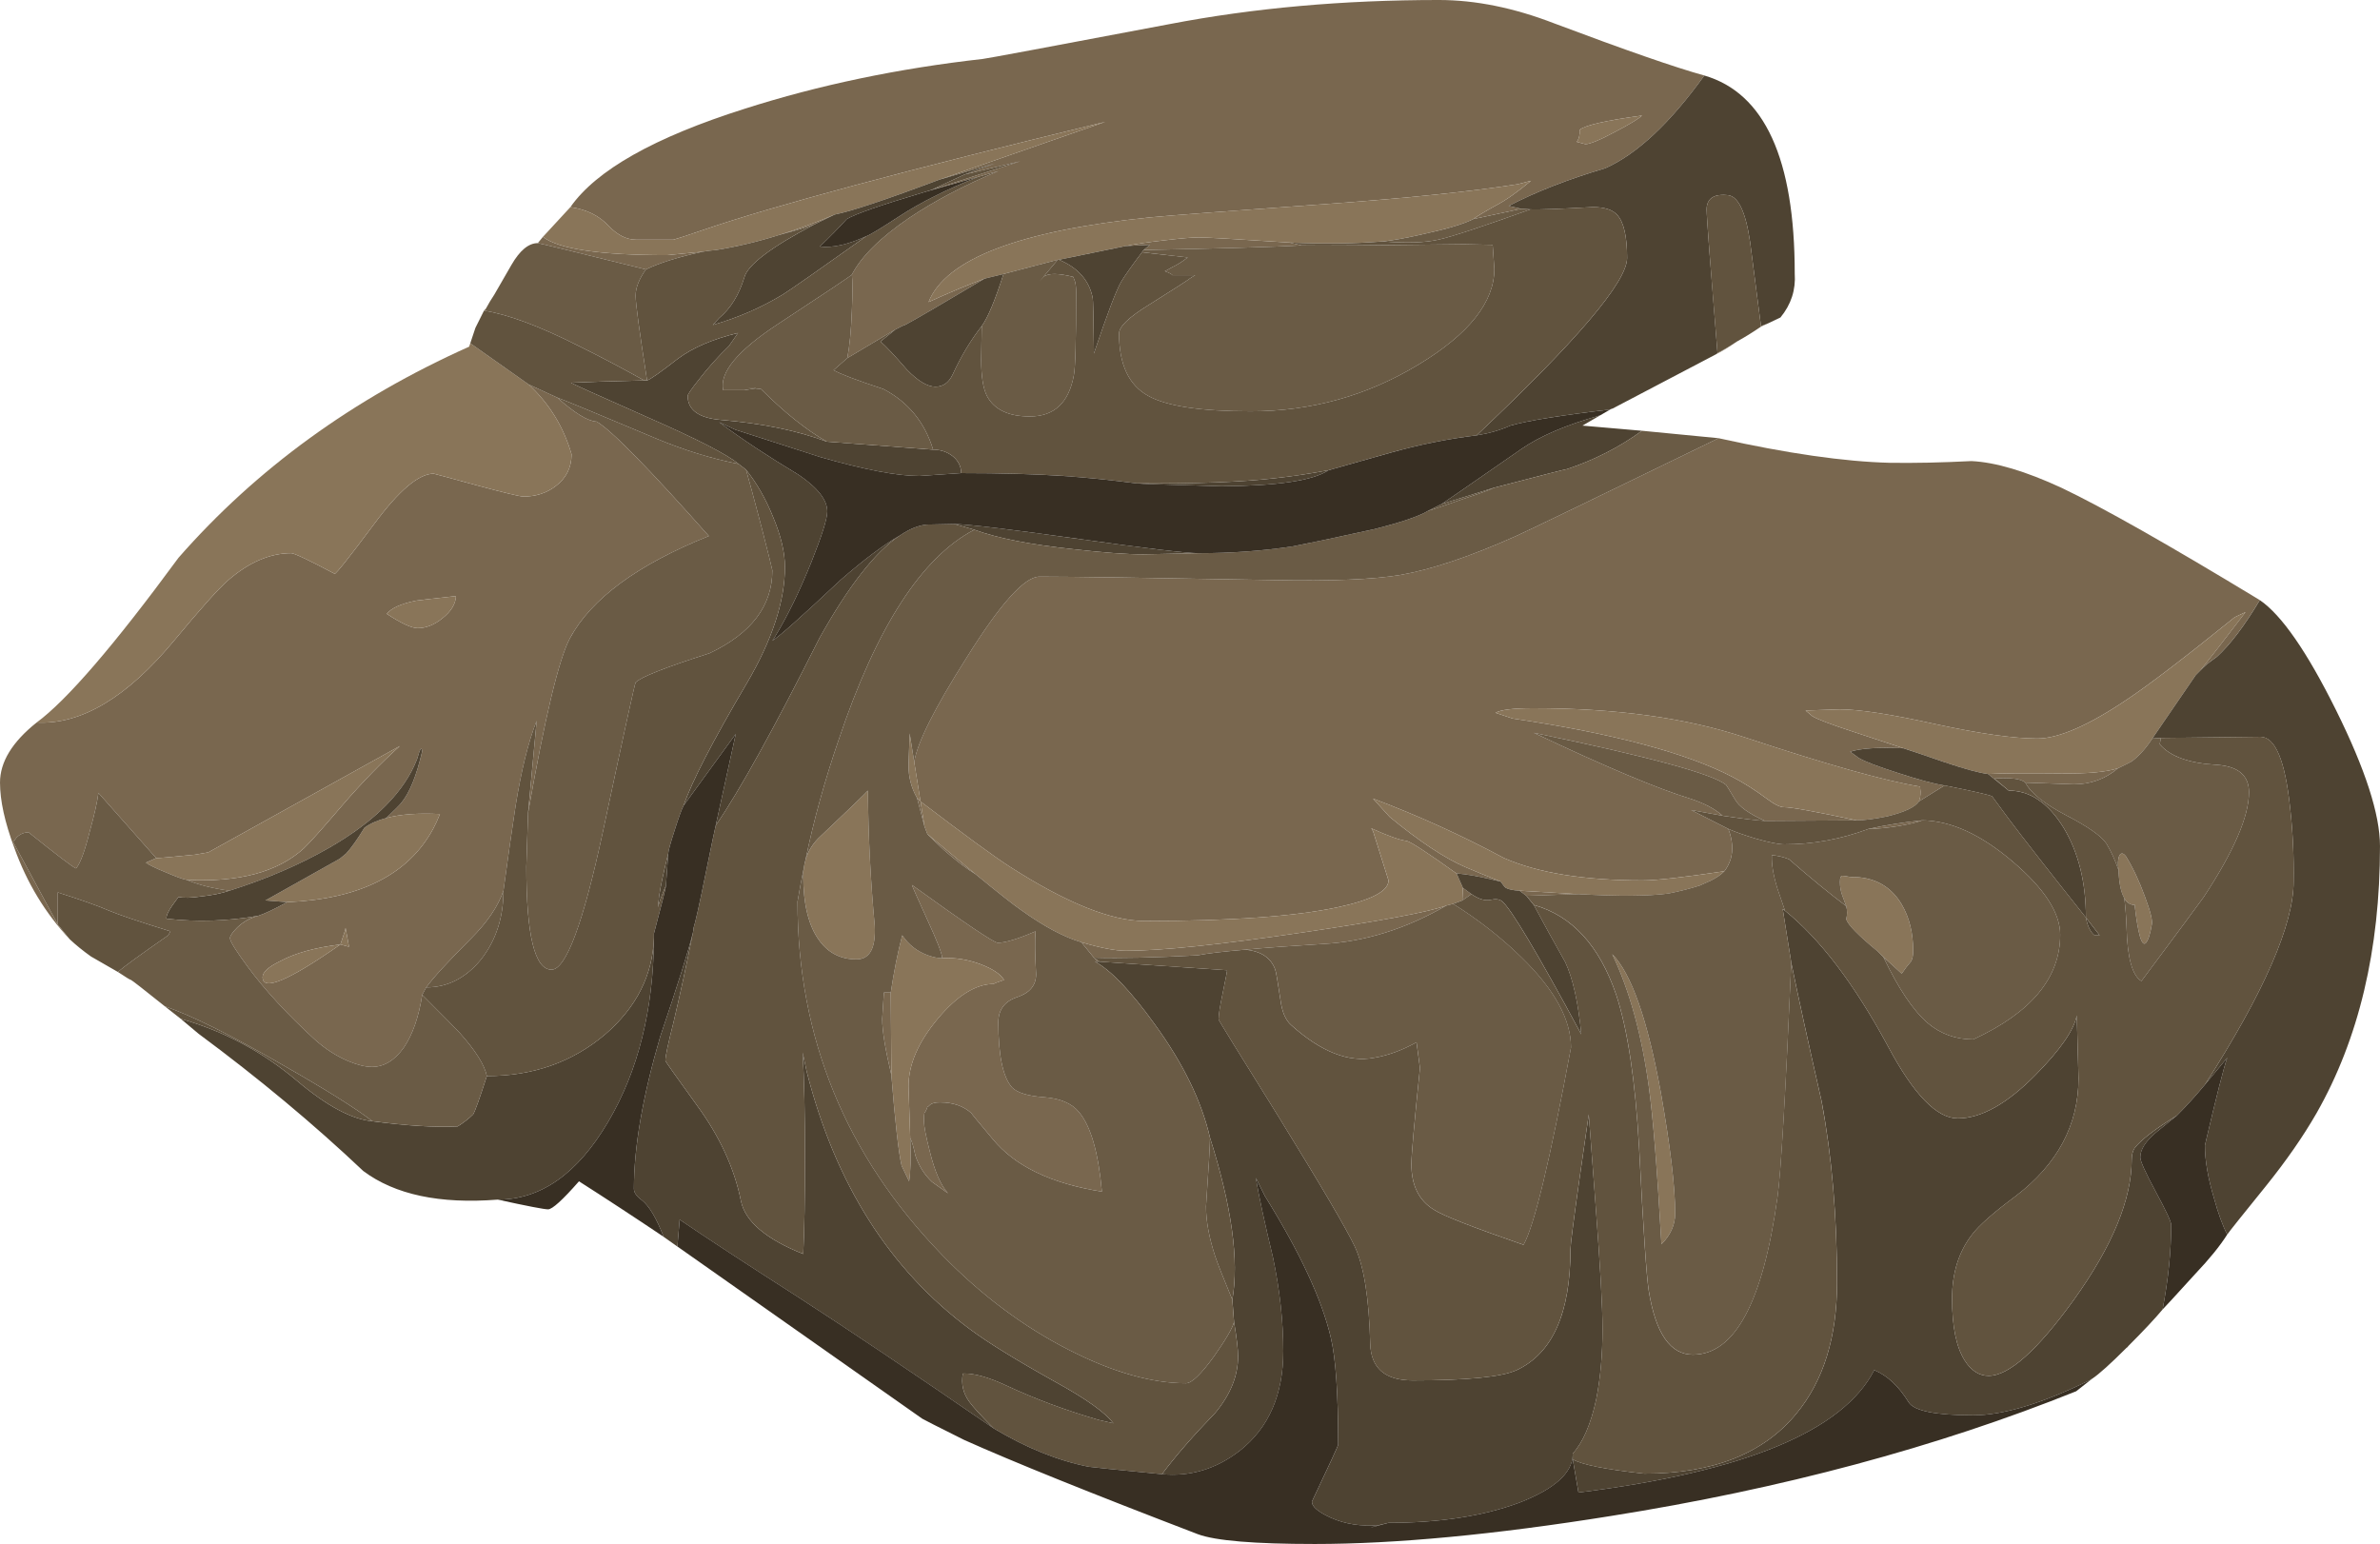<?xml version="1.0" encoding="UTF-8" standalone="no"?>
<!DOCTYPE svg  PUBLIC '-//W3C//DTD SVG 1.1//EN'  'http://www.w3.org/Graphics/SVG/1.1/DTD/svg11.dtd'>
<svg id="FlashAICB" style="enable-background:new 0 0 208 134.95" xmlns="http://www.w3.org/2000/svg" xml:space="preserve" height="134.95px" viewBox="0 0 208 134.95" width="208px" version="1.1" y="0px" x="0px" xmlns:xlink="http://www.w3.org/1999/xlink">
<g clip-rule="evenodd" fill-rule="evenodd">
	<path d="m154.25 71.75c-1.4-0.634-2.267-1.25-2.6-1.85-0.5-0.834-0.767-1.267-0.801-1.301-1.199-0.966-6.8-2.483-16.8-4.55 6.267 2.967 10.816 4.884 13.65 5.75 1.233 0.4 2.184 0.9 2.85 1.5l-2.75-0.5 3.25 1.65c0.367 0.967 0.434 1.85 0.2 2.649-0.134 0.4-0.316 0.75-0.55 1.051-3.566 0.533-5.95 0.8-7.15 0.8-5.1 0-9.133-0.65-12.1-1.95-3.733-2-7.55-3.733-11.45-5.2l1.45 1.601c2.633 2.166 4.85 3.633 6.649 4.399 0.934 0.4 1.95 0.816 3.051 1.25-1.767-0.434-3.051-0.666-3.851-0.7-2.467-1.767-3.916-2.716-4.35-2.85-0.601-0.066-1.634-0.434-3.101-1.1l0.15 0.25 1.35 4.3c0 0.934-1.483 1.717-4.449 2.35-3.733 0.8-9.351 1.2-16.851 1.2-2.933 0-6.867-1.583-11.8-4.75-1.3-0.833-3.9-2.733-7.8-5.7l-0.55-3.449c0.267-1.7 1.8-4.75 4.6-9.15 2.933-4.7 5.05-7.05 6.35-7.05 2.733 0 9.583 0.1 20.55 0.3 4.966 0.1 8.633-0.05 11-0.45 2.699-0.467 6.066-1.6 10.1-3.4 0.9-0.4 6.8-3.25 17.7-8.55 6 1.333 10.983 2.05 14.95 2.15 2.133 0.033 4.517-0.017 7.149-0.15 2.101 0.1 4.733 0.883 7.9 2.35 3.566 1.7 9.333 4.967 17.3 9.8-1.333 2.233-2.583 3.883-3.75 4.95-0.667 0.467-1.15 0.867-1.45 1.2 0.7-0.867 2.017-2.567 3.95-5.1l-0.95 0.45c-4.333 3.5-7.45 5.883-9.35 7.15-3.4 2.3-6.033 3.45-7.9 3.45-2.033 0-4.983-0.417-8.85-1.25-3.9-0.867-6.7-1.3-8.4-1.3l-3 0.1 0.601 0.5c0.433 0.267 1.616 0.717 3.55 1.35 1.033 0.333 2.5 0.816 4.399 1.45-2.166-0.1-3.716 0-4.649 0.3l0.75 0.55c0.5 0.3 1.633 0.733 3.399 1.3 1.834 0.601 3.2 0.967 4.101 1.101l-2.25 1.399c0.1-0.233 0.149-0.517 0.149-0.85-0.033-0.267-0.05-0.417-0.05-0.45-3.066-0.5-8.166-1.933-15.3-4.3-5.1-1.7-11.267-2.55-18.5-2.55-1.733 0-2.833 0.133-3.3 0.4l1.5 0.5c8.767 1.3 15.166 3 19.2 5.1 0.966 0.5 1.966 1.133 3 1.9 0.666 0.5 1.166 0.75 1.5 0.75 0.666 0 2.783 0.384 6.35 1.15l-8 0.05zm-110.25 6.1c-0.467 1.367-1.417 2.767-2.85 4.2-2 2-3.3 3.417-3.9 4.25l-0.35 0.65c-0.3 1.934-0.833 3.467-1.6 4.6-0.8 1.134-1.733 1.7-2.8 1.7-0.567 0-1.25-0.167-2.05-0.5-1.034-0.434-2.017-1.066-2.95-1.9-2.4-2.199-4.35-4.316-5.85-6.35-1.033-1.4-1.55-2.233-1.55-2.5 0-0.2 0.217-0.517 0.65-0.95 0.533-0.5 1.133-0.833 1.8-1 0.534-0.166 1.383-0.566 2.55-1.2 6.333-0.267 10.583-2.399 12.75-6.399 0.2-0.367 0.4-0.8 0.6-1.3-1.9-0.101-3.467 0.017-4.7 0.35 0.7-0.667 1.133-1.1 1.3-1.3 0.733-0.867 1.35-2.383 1.85-4.55-0.033-0.3-0.117-0.283-0.25 0.05-0.066 0.2-0.133 0.417-0.2 0.65-1.1 2.833-3.633 5.4-7.6 7.7-2.6 1.5-5.533 2.767-8.8 3.8-1.466-0.199-2.716-0.517-3.75-0.949 4.567 0.233 7.983-0.684 10.25-2.75 0.5-0.467 1.633-1.733 3.4-3.801 1.7-1.966 3.367-3.683 5-5.149l-16.75 9.298-1.15 0.2c-1.966 0.2-3.1 0.3-3.4 0.3l-5.05-5.7c-0.1 0.8-0.35 1.917-0.75 3.351-0.434 1.733-0.833 2.816-1.2 3.25-0.233-0.067-1.617-1.117-4.15-3.15-0.4 0-0.75 0.15-1.05 0.45l-0.3 0.399 3.9 7.2 1.05 1.3c-2.133-2.267-3.75-4.933-4.85-8-0.833-2.234-1.25-4.133-1.25-5.7 0-1.8 1.067-3.55 3.2-5.25 3.9 0.2 7.917-2.2 12.05-7.2 2.267-2.733 3.817-4.467 4.65-5.2 1.833-1.6 3.684-2.4 5.55-2.4 0.267 0 1.533 0.6 3.8 1.8 0.133 0 1.283-1.45 3.45-4.35 2.167-2.933 3.9-4.4 5.2-4.4 0.033 0 1.267 0.333 3.7 1 2.467 0.667 3.85 1 4.15 1 1.067 0 2-0.3 2.8-0.9 0.934-0.7 1.4-1.633 1.4-2.8-0.7-2.4-1.95-4.434-3.75-6.1l2.5 1.15c1.533 1.367 2.683 2.067 3.45 2.1 1.3 0.767 4.567 4.1 9.8 10-6.233 2.5-10.284 5.483-12.15 8.95-0.966 1.833-2.183 6.917-3.65 15.25l0.75-8.05c-0.733 1.867-1.35 4.367-1.85 7.5-0.267 1.733-0.617 4.184-1.05 7.35zm17.4-55.85c-2.133 0.467-3.783 0.983-4.95 1.55-6.2-1.533-9.35-2.3-9.45-2.3 0.133-0.167 0.283-0.35 0.45-0.55 1.367 1.066 4.983 1.6 10.85 1.6 0.067 0 1.1-0.1 3.1-0.3zm6.65-1.45c1.633-0.5 3.267-1.1 4.9-1.8l-1.85 0.9c-0.9 0.3-1.917 0.6-3.05 0.9zm18 3.8c-3.867 2.3-6.183 3.65-6.95 4.05-0.067 0-0.35 0.133-0.85 0.4l-4.2 2.5c0.2-1.033 0.333-2.417 0.4-4.15 0.066-1.5 0.066-2.55 0-3.15 0.833-1.6 2.5-3.25 5-4.95 2.233-1.5 4.833-2.867 7.8-4.1l-1.75 0.5-4.75 1.35 0.65-0.2 7.75-2.5-4.85 1.15 2.6-0.95-4.8 1.4 14.5-5.05c-17.434 4.233-29.15 7.383-35.15 9.45-1.567 0.533-2.434 0.816-2.6 0.85h-3.25c-0.833 0-1.633-0.4-2.4-1.2-0.833-0.9-1.95-1.45-3.35-1.65 2.267-3.233 7.35-6.1 15.25-8.6 6.467-2.067 13.4-3.517 20.8-4.35 0.333-0.033 5.783-1.05 16.35-3.05 7.3-1.4 15.134-2.1 23.5-2.1 3.2 0 6.566 0.683 10.1 2.05 6.2 2.333 10.567 3.85 13.101 4.55-3 4.167-5.884 6.867-8.65 8.1-3.267 0.966-6.083 2.066-8.45 3.3l1.101 0.25-4.2 0.9c0.366-0.267 1.033-0.667 2-1.2 0.833-0.434 1.85-1.15 3.05-2.15l-1.149 0.3c-4.034 0.633-9.467 1.2-16.301 1.7-8.866 0.633-14.149 1.034-15.85 1.2-11.4 1.167-17.85 3.633-19.35 7.4 1.833-0.833 3.467-1.517 4.9-2.05zm67.85 4.2v-0.05l0.649-0.25-0.65 0.3zm-3.8 2.3c0.534-0.267 1.101-0.6 1.7-1-0.666 0.467-1.267 0.833-1.8 1.1l0.1-0.1zm25.45 38.25l-1.8-1.45c1.1-0.066 3.233-0.083 6.4-0.05 2.267 0.033 3.916-0.117 4.949-0.45-1.1 0.933-2.383 1.4-3.85 1.4l-4.25-0.15c-0.366-0.334-1.267-0.45-2.7-0.351l1.25 1.051zm-7.55 2.6c-0.434 0.166-1.134 0.333-2.1 0.5-1.034 0.166-1.9 0.25-2.601 0.25 1.5-0.334 3.07-0.584 4.7-0.75zm-3.9 11.45l1 0.949-0.5-0.449-0.5-0.5zm-50.35-61.7c-2.333 0.133-6.934 0.267-13.8 0.4l0.55-0.45-2.1 0.1c0.8-0.167 1.934-0.333 3.4-0.5 1.434-0.167 2.417-0.25 2.95-0.25 0.667 0 3.316 0.15 7.95 0.45l1.05 0.25zm24.05-9.05l0.75 0.2c0.4 0 1.283-0.367 2.65-1.1 1.267-0.667 2.033-1.133 2.3-1.4-3.167 0.433-4.983 0.85-5.45 1.25 0.03 0.433-0.05 0.783-0.25 1.05zm-43.3 69.95c1.667 0.5 2.967 0.75 3.9 0.75 3.1 0 8.25-0.533 15.45-1.6 6.801-1 10.983-1.783 12.551-2.35-3.534 2.033-7.101 3.149-10.7 3.35-2.767 0.167-5.05 0.333-6.851 0.5-1.966 0.167-3.366 0.333-4.199 0.5-3.734 0.2-6.75 0.267-9.05 0.2l-1.1-1.35zm1.4 1.7l-0.25-0.3 0.45 0.3h-0.2zm25.45 49.05l-1.699 0.45 0.85-0.25 0.85-0.2zm-40.3-60.2l4.2 3.5c-0.767-0.467-1.683-1.167-2.75-2.101-0.9-0.832-1.383-1.299-1.45-1.399zm1.3 10.85c-0.033-0.434-0.467-1.55-1.3-3.35-0.867-1.9-1.316-2.917-1.35-3.051 4.667 3.367 7.167 5.051 7.5 5.051 0.667 0 1.767-0.334 3.3-1-0.067 0.733-0.05 1.983 0.05 3.75 0 0.966-0.55 1.633-1.65 2-1.1 0.366-1.65 1.1-1.65 2.199 0 2.9 0.4 4.801 1.2 5.7 0.466 0.467 1.4 0.75 2.8 0.851 1.4 0.1 2.417 0.533 3.05 1.3 1.034 1.233 1.7 3.55 2 6.95-4.433-0.7-7.617-2.233-9.55-4.601-1.233-1.467-1.85-2.217-1.85-2.25-0.7-0.633-1.617-0.95-2.75-0.95-0.4 0-0.683 0.067-0.85 0.2-0.133 0.134-0.216 0.2-0.25 0.2-0.066 0.233-0.15 0.4-0.25 0.5-0.033 0.1-0.05 0.35-0.05 0.75 0 0.434 0.167 1.3 0.5 2.6 0.433 1.767 0.967 3 1.6 3.7l-1.4-1c-0.667-0.633-1.15-1.399-1.45-2.3-0.167-0.8-0.317-1.3-0.45-1.5l-0.15-4.55c0-1.9 0.85-3.867 2.55-5.9s3.333-3.05 4.9-3.05c0-0.033 0.3-0.15 0.9-0.35-0.3-0.5-0.967-0.95-2-1.351-1.133-0.433-2.267-0.615-3.4-0.549zm-4.45 10.2c-0.533-2.233-0.8-3.867-0.8-4.9l0.15-2.3h0.6l0.05 7.2zm54.9-16.1l5.15 0.301-4.55 0.149-0.6-0.45zm-4.2 0.3l-0.8 0.55 0.05-1.101 0.75 0.551zm-62.6-44.2l-0.7-0.1 1.2 0.15-0.5-0.05zm-32.2 19.7c1.267 0.833 2.167 1.25 2.7 1.25 0.733 0 1.45-0.283 2.15-0.85 0.767-0.6 1.167-1.25 1.2-1.95-2.133 0.233-3.3 0.367-3.5 0.4-1.3 0.267-2.15 0.65-2.55 1.15zm-9.3 30.35c-1.033 0.5-1.55 0.967-1.55 1.4 0 1.267 2.267 0.316 6.8-2.851l0.75 0.2-0.3-1.65-0.05 0.25-0.4 1.2c-2.2 0.267-3.95 0.751-5.25 1.451zm56.3-11.75l-0.65-2.5 0.3 0.3 0.35 2.2z" fill="#79674F"/>
	<path d="m46.2 33.6c1.8 1.667 3.05 3.7 3.75 6.1 0 1.167-0.467 2.1-1.4 2.8-0.8 0.6-1.733 0.9-2.8 0.9-0.3 0-1.683-0.333-4.15-1-2.434-0.667-3.667-1-3.7-1-1.3 0-3.033 1.467-5.2 4.4-2.167 2.9-3.317 4.35-3.45 4.35-2.267-1.2-3.533-1.8-3.8-1.8-1.867 0-3.717 0.8-5.55 2.4-0.833 0.733-2.383 2.467-4.65 5.2-4.133 5-8.15 7.4-12.05 7.2 2.633-1.933 6.767-6.733 12.4-14.4 6.8-7.767 15.267-13.917 25.4-18.45l0.1-0.3 5.1 3.6zm26.75-14.85c-1.633 0.7-3.267 1.3-4.9 1.8-1.8 0.567-3.617 1-5.45 1.3-0.434 0.033-0.833 0.083-1.2 0.15-2 0.2-3.033 0.3-3.1 0.3-5.867 0-9.483-0.533-10.85-1.6l2.4-2.6c1.4 0.2 2.517 0.75 3.35 1.65 0.767 0.8 1.566 1.2 2.4 1.2h3.25c0.167-0.034 1.033-0.317 2.6-0.85 6-2.067 17.716-5.217 35.15-9.45l-14.5 5.05c-4.7 1.767-7.75 2.783-9.15 3.05zm112.15 48.4c-1.033 0.333-2.683 0.483-4.949 0.45-3.167-0.033-5.301-0.017-6.4 0.05-0.8-0.1-2.083-0.45-3.85-1.05-1.834-0.633-3.017-1.033-3.551-1.2-1.899-0.633-3.366-1.117-4.399-1.45-1.934-0.633-3.117-1.083-3.55-1.35l-0.601-0.5 3-0.1c1.7 0 4.5 0.433 8.4 1.3 3.866 0.833 6.816 1.25 8.85 1.25 1.867 0 4.5-1.15 7.9-3.45 1.899-1.267 5.017-3.65 9.35-7.15l0.95-0.45c-1.934 2.533-3.25 4.233-3.95 5.1-0.166 0.167-0.3 0.3-0.399 0.4-2.367 3.467-3.634 5.317-3.801 5.55-0.566 0.867-1.166 1.534-1.8 2-0.23 0.133-0.63 0.333-1.2 0.6zm0.55 11.35c-0.301-0.533-0.467-1.35-0.5-2.45-0.034-0.2-0.051-0.416-0.051-0.649 0.034-0.567 0.167-0.834 0.4-0.801 0.1 0.034 0.2 0.117 0.3 0.25 0.601 0.967 1.15 2.134 1.65 3.5 0.5 1.334 0.7 2.167 0.6 2.5-0.133 0.801-0.3 1.317-0.5 1.551-0.366 0.399-0.7-0.717-1-3.351l-0.05 0.05c-0.37-0.034-0.65-0.234-0.85-0.6zm-24.3 0.7c-0.166-0.434-0.283-0.75-0.35-0.95-0.134-0.366-0.2-0.75-0.2-1.15 0-0.399 0.084-0.583 0.25-0.55 0.101 0 0.316 0.033 0.65 0.101 2.033-0.034 3.533 0.767 4.5 2.399 0.666 1.134 1 2.483 1 4.05 0 0.434-0.066 0.75-0.2 0.95-0.267 0.3-0.533 0.65-0.8 1.05l-1.101-1-1-0.949c-1.666-1.367-2.583-2.301-2.75-2.801 0.1-0.4 0.1-0.784 0-1.15zm0.9-7.5c-3.566-0.767-5.684-1.15-6.35-1.15-0.334 0-0.834-0.25-1.5-0.75-1.034-0.767-2.034-1.399-3-1.9-4.034-2.1-10.434-3.8-19.2-5.1l-1.5-0.5c0.467-0.267 1.566-0.4 3.3-0.4 7.233 0 13.4 0.85 18.5 2.55 7.134 2.367 12.233 3.8 15.3 4.3 0 0.033 0.017 0.184 0.05 0.45 0 0.333-0.05 0.616-0.149 0.85-0.334 0.5-1.25 0.934-2.75 1.3-1.13 0.233-2.03 0.35-2.7 0.35zm-63.85-50.2l-5.85 1.2h-0.1l-4.75 1.25-1.65 0.4c-1.433 0.533-3.066 1.217-4.9 2.05 1.5-3.767 7.95-6.233 19.35-7.4 1.7-0.167 6.983-0.567 15.85-1.2 6.834-0.5 12.267-1.066 16.301-1.7l1.149-0.3c-1.2 1-2.217 1.717-3.05 2.15-0.967 0.533-1.634 0.933-2 1.2-0.767 0.4-2.134 0.817-4.1 1.25-1.733 0.4-3 0.633-3.801 0.7-2.399 0.2-5.116 0.233-8.149 0.1-4.634-0.3-7.283-0.45-7.95-0.45-0.533 0-1.517 0.083-2.95 0.25-1.47 0.167-2.6 0.333-3.4 0.5zm39.4-9.1c0.2-0.267 0.283-0.617 0.25-1.05 0.467-0.4 2.283-0.817 5.45-1.25-0.267 0.267-1.033 0.733-2.3 1.4-1.367 0.733-2.25 1.1-2.65 1.1l-0.75-0.2zm-67.55 63.45c0.033-0.233 0.083-0.466 0.15-0.699 0.233-0.801 0.684-1.5 1.35-2.101 2.467-2.333 3.833-3.649 4.1-3.95 0.033 3.967 0.233 7.9 0.6 11.801 0.1 1.966-0.434 2.949-1.6 2.949-1.367 0-2.45-0.55-3.25-1.649-0.934-1.267-1.4-3.167-1.4-5.7 0-0.234 0.017-0.451 0.05-0.651zm9.9-6.1c-0.5-0.866-0.75-1.817-0.75-2.85l0.1-2.8 0.4 2.5 0.55 3.45c3.9 2.967 6.5 4.867 7.8 5.7 4.933 3.167 8.867 4.75 11.8 4.75 7.5 0 13.117-0.4 16.851-1.2 2.966-0.633 4.449-1.416 4.449-2.35l-1.35-4.3-0.15-0.25c1.467 0.666 2.5 1.033 3.101 1.1 0.434 0.134 1.883 1.083 4.35 2.85l0.55 1.25-0.05 1.1-0.8 0.3-0.6 0.15c-1.567 0.566-5.75 1.35-12.551 2.35-7.199 1.066-12.35 1.6-15.45 1.6-0.933 0-2.233-0.25-3.9-0.75-1.5-0.433-3.25-1.366-5.25-2.8-0.633-0.434-1.967-1.483-4-3.149l-4.2-3.5-0.25-0.65-0.35-2.2-0.3-0.301zm63.95 25.25c-0.633-4.6-1.699-8.467-3.199-11.6 1.666 1.666 3.083 5.699 4.25 12.1 0.833 4.733 1.25 8.25 1.25 10.55 0 1-0.4 1.9-1.2 2.7-0.37-6.5-0.73-11.083-1.1-13.75zm6.6-18.85c-0.3 0.3-0.684 0.566-1.15 0.8-0.5 0.233-0.833 0.383-1 0.45-0.833 0.267-1.75 0.5-2.75 0.699-1.767 0.233-4.383 0.25-7.85 0.051l-5.15-0.301c-0.566-0.033-0.967-0.116-1.2-0.25-0.1-0.066-0.25-0.25-0.449-0.55-1.101-0.434-2.117-0.85-3.051-1.25-1.8-0.767-4.017-2.233-6.649-4.399l-1.45-1.6c3.9 1.467 7.717 3.2 11.45 5.2 2.967 1.3 7 1.95 12.1 1.95 1.2 0 3.58-0.266 7.15-0.8zm-71.15 23.35c0.067 1.7 0.034 2.95-0.1 3.75l-0.65-1.35c-0.267-1.134-0.566-3.784-0.9-7.95l-0.05-7.2c0.267-1.8 0.6-3.467 1-5 0.566 0.833 1.316 1.417 2.25 1.75 0.467 0.167 0.883 0.25 1.25 0.25 1.133-0.066 2.267 0.116 3.4 0.55 1.033 0.4 1.7 0.851 2 1.351-0.6 0.199-0.9 0.316-0.9 0.35-1.567 0-3.2 1.017-4.9 3.05s-2.55 4-2.55 5.9l0.15 4.549zm-45.75-45.85c0.4-0.5 1.25-0.883 2.55-1.15 0.2-0.033 1.367-0.167 3.5-0.4-0.033 0.7-0.434 1.35-1.2 1.95-0.7 0.567-1.417 0.85-2.15 0.85-0.533 0-1.433-0.417-2.7-1.25zm-17.5 23.25c-0.267-0.034-0.867-0.25-1.8-0.65-0.9-0.366-1.483-0.65-1.75-0.85l0.9-0.4c0.3 0 1.434-0.1 3.4-0.3l1.15-0.2 16.75-9.3c-1.633 1.466-3.3 3.184-5 5.149-1.767 2.067-2.9 3.334-3.4 3.801-2.267 2.067-5.683 2.984-10.25 2.75zm17.45-5.4c1.233-0.333 2.8-0.45 4.7-0.35-0.2 0.5-0.4 0.933-0.6 1.3-2.167 4-6.417 6.133-12.75 6.399l-1.9-0.149c0.767-0.434 2.933-1.65 6.5-3.65 0.2-0.166 0.383-0.316 0.55-0.45 0.433-0.466 0.967-1.216 1.6-2.25 0.5-0.367 1.133-0.65 1.9-0.85zm-9.25 12.5c1.3-0.7 3.05-1.184 5.25-1.45l0.4-1.2 0.05-0.25 0.3 1.65-0.75-0.2c-4.533 3.167-6.8 4.117-6.8 2.851 0-0.434 0.517-0.901 1.55-1.401z" fill="#897559"/>
	<path d="m194.65 107.9c-0.4-0.767-0.784-1.817-1.15-3.15-0.533-1.767-0.8-3.316-0.8-4.65 1-4.267 1.649-6.816 1.95-7.649l-1.95 2.35c5.166-8.066 7.75-13.983 7.75-17.75 0.033-2.166-0.066-4.3-0.3-6.399-0.434-4.167-1.301-6.25-2.601-6.25l-8.7 0.1-0.75 0.05c0.167-0.233 1.434-2.083 3.801-5.55 0.1-0.1 0.233-0.233 0.399-0.4 0.3-0.333 0.783-0.733 1.45-1.2 1.167-1.066 2.417-2.717 3.75-4.95 1.9 1.3 4.116 4.5 6.65 9.6 2.566 5.167 3.85 9.134 3.85 11.9 0 9.066-1.85 16.85-5.55 23.35-1.167 2.033-2.65 4.167-4.45 6.4-2 2.47-3.12 3.87-3.35 4.2zm-57.2 19.65c0.8 0.467 2.883 0.884 6.25 1.25 6 0 10.434-1.75 13.3-5.25 2.366-2.866 3.55-6.684 3.55-11.45 0-5.767-0.45-11.05-1.35-15.85-1.167-5.134-2.05-9.167-2.65-12.1l-0.75-4.7 0.2 0.15c3.066 2.467 6.066 6.417 9 11.851 2.233 4.2 4.267 6.3 6.1 6.3 2.034 0 4.301-1.267 6.801-3.8 2.166-2.2 3.366-3.934 3.6-5.2l0.15 5.5c0 4.066-1.834 7.5-5.5 10.3-1.934 1.434-3.2 2.55-3.801 3.351-1.166 1.5-1.75 3.366-1.75 5.6 0 2.434 0.367 4.233 1.101 5.4 0.566 0.899 1.267 1.35 2.1 1.35 1.767 0 4.25-2.217 7.45-6.65 3.366-4.699 5.05-8.783 5.05-12.25 0-0.399 0.084-0.733 0.25-1 0.533-0.699 1.767-1.649 3.7-2.85-0.733 0.6-1.35 1.1-1.85 1.5-0.9 0.767-1.351 1.483-1.351 2.15 0 0.333 0.45 1.333 1.351 3 0.899 1.666 1.35 2.633 1.35 2.899 0 2.3-0.25 4.767-0.75 7.4-0.667 0.8-1.667 1.866-3 3.2-0.033 0.066-0.083 0.116-0.15 0.149-1.399 1.4-2.399 2.3-3 2.7-0.1 0.033-0.183 0.083-0.25 0.15-4.166 2.033-7.55 3.05-10.149 3.05-3.3 0-5.184-0.384-5.65-1.15-0.866-1.399-1.866-2.333-3-2.8-2.733 5.333-11.35 8.9-25.85 10.7-0.2-1.13-0.37-2.1-0.5-2.9zm-76.9-46c-0.533 2.7-1.1 5.316-1.7 7.851-0.467 1.833-0.7 2.933-0.7 3.3 0 0.066 0.917 1.366 2.75 3.899 2 2.733 3.283 5.517 3.85 8.351 0.367 1.8 2.183 3.35 5.45 4.649 0.1-2.033 0.15-4.85 0.15-8.449 0-3.733-0.067-6.784-0.2-9.15l0.35 1.65c2.5 9.833 7.267 17.35 14.3 22.55 1.567 1.166 4.083 2.717 7.55 4.649 2.6 1.434 4.25 2.617 4.95 3.551l-1.3-0.3c-2.867-0.833-5.55-1.833-8.05-3-1.567-0.733-2.833-1.083-3.8-1.05-0.167 0.9 0.017 1.717 0.55 2.45 0.333 0.467 1.05 1.25 2.15 2.35-7.033-4.833-12.717-8.649-17.05-11.449-4.533-2.9-8-5.167-10.4-6.801l-0.2 2.351-1.2-0.85c-0.633-1.633-1.267-2.699-1.9-3.199-0.467-0.334-0.7-0.667-0.7-1 0-3.634 0.767-8.067 2.3-13.301 1.533-4.533 2.483-7.549 2.85-9.049zm-3.4 0.4c-0.033 6.267-1.367 11.633-4 16.1-2.667 4.533-5.883 6.8-9.65 6.8-5.067 0.4-8.983-0.433-11.75-2.5-4.333-4.1-9.133-8.1-14.4-12l-1.55-1.3c3.767 1.066 7.167 2.884 10.2 5.45 2.567 2.167 4.75 3.333 6.55 3.5 3.034 0.4 5.517 0.55 7.45 0.45 0.533-0.334 0.983-0.684 1.35-1.05 0.167-0.267 0.566-1.384 1.2-3.351 4.034 0 7.483-1.217 10.35-3.649 2.733-2.367 4.15-5.183 4.25-8.45zm92.95-51.1l-0.1 0.1-9.05 4.75-0.15 0.05-0.149 0.05c-4.267 0.5-7.15 0.967-8.65 1.4-0.9 0.4-1.884 0.683-2.95 0.85 8.767-8.267 13.15-13.433 13.15-15.5 0-1.867-0.283-3.117-0.851-3.75-0.399-0.466-1.116-0.7-2.149-0.7-3.033 0.167-4.851 0.233-5.45 0.2l-0.8-0.05-1.1-0.25c2.367-1.233 5.184-2.333 8.45-3.3 2.767-1.233 5.65-3.934 8.65-8.1 5.267 1.533 7.899 7.3 7.899 17.3 0.101 1.434-0.316 2.717-1.25 3.85l-1.05 0.5-0.65 0.25c-0.434-3.333-0.75-5.783-0.95-7.35-0.4-2.733-1.084-4.1-2.05-4.1-0.301-0.033-0.601-0.017-0.9 0.05-0.566 0.167-0.85 0.566-0.85 1.2 0 0.667 0.32 4.85 0.95 12.55zm-6.6 6.8c-1.967 1.434-4.15 2.55-6.55 3.35-0.101 0-2.25 0.55-6.45 1.65l-4.5 1.4c0.167-0.1 2.483-1.7 6.95-4.8 1.633-1.133 3.934-2.117 6.899-2.95l-1.55 0.9 5.2 0.45zm30.25 30l1.8 1.45c1.867 0 3.467 1.084 4.8 3.25 1.301 2.167 1.95 4.784 1.95 7.851l1.2 1.55h-0.45c-0.366-0.3-0.616-0.816-0.75-1.55-3.233-4.066-5.5-6.967-6.8-8.7l-1.4-1.9c-0.267-0.133-1.649-0.449-4.149-0.949-0.9-0.134-2.267-0.5-4.101-1.101-1.767-0.566-2.899-1-3.399-1.3l-0.75-0.55c0.934-0.3 2.483-0.4 4.649-0.3 0.534 0.167 1.717 0.567 3.551 1.2 1.77 0.599 3.05 0.949 3.85 1.049zm-81.2-44.95l5.85-1.2 2.1-0.1-0.55 0.45-0.15 0.2c-0.9 1.2-1.5 2.05-1.8 2.55-0.433 0.733-1.233 2.833-2.4 6.3v-0.45c-0.033-2.833-0.067-4.3-0.1-4.4-0.3-1.533-1.283-2.65-2.95-3.35zm-14.3 6.1c0.5-0.267 0.783-0.4 0.85-0.4 0.767-0.4 3.083-1.75 6.95-4.05l1.65-0.4c-0.733 2.3-1.367 3.816-1.9 4.55-0.966 1.233-1.816 2.65-2.55 4.25-0.333 0.7-0.833 1.05-1.5 1.05-0.7 0-1.533-0.5-2.5-1.5-1.033-1.2-1.8-2.017-2.3-2.45l1.3-1.05zm-6 9.8l9.3 0.7c0.667 0 1.25 0.2 1.75 0.6 0.467 0.4 0.7 0.883 0.7 1.45l-3.65 0.25c-1.934 0-4.817-0.55-8.65-1.65-3.934-1.267-6.417-2.067-7.45-2.4l-1.4-0.65c1.967 1.467 4.283 3 6.95 4.6 1.667 1.133 2.5 2.2 2.5 3.2 0 0.633-0.466 2.117-1.4 4.45-1.033 2.567-2.1 4.75-3.2 6.55l-0.2 0.3c0.6-0.367 2.583-2.133 5.95-5.3 2.066-1.8 3.8-3.1 5.2-3.9-2.133 1.4-4.483 4.4-7.05 9-3.934 7.833-6.95 13.283-9.05 16.351l1.75-8-4.55 6.25c0.7-2.067 2.533-5.617 5.5-10.65 2.233-3.8 3.35-7.2 3.35-10.2 0-1.267-0.35-2.733-1.05-4.4-0.633-1.566-1.417-2.933-2.35-4.1l-0.65-0.5c-1-0.833-3.667-2.2-8-4.1-4.367-1.934-6.583-2.934-6.65-3 1.467-0.067 3.6-0.133 6.4-0.2h0.25c0.3-0.1 1.2-0.733 2.7-1.9 1.3-0.967 3.05-1.717 5.25-2.25l-0.8 1.15c-0.934 0.9-1.8 1.867-2.6 2.9-0.667 0.833-1 1.317-1 1.45 0 1.233 0.967 1.933 2.9 2.1 3.6 0.299 6.683 0.932 9.25 1.899zm43.85 2.5c-1.333 0.9-4.449 1.367-9.35 1.4-4.733-0.133-7.2-0.217-7.4-0.25 5.2 0.033 9.216-0.117 12.05-0.45 1.53-0.167 3.1-0.4 4.7-0.7zm11.75 36.5l-0.55-1.25c0.8 0.034 2.084 0.267 3.851 0.7 0.199 0.3 0.35 0.483 0.449 0.55 0.233 0.134 0.634 0.217 1.2 0.25l0.601 0.45 0.649 0.8c0.834 1.567 1.75 3.233 2.75 5 0.667 1.434 1.134 3.534 1.4 6.301-3.867-7.167-6.184-11.051-6.95-11.65-0.233-0.167-0.566-0.2-1-0.1-0.467 0.1-1.017-0.067-1.65-0.5l-0.75-0.551zm-46.45-61l-0.65 0.2c-3.8 1.133-6.05 1.917-6.75 2.35-0.667 0.733-1.45 1.533-2.35 2.4 1.1 0.133 2.45-0.167 4.05-0.9-4.267 3.033-6.7 4.733-7.3 5.1-1.867 1.133-3.9 2.017-6.1 2.65l0.55-0.6c1-0.833 1.733-2.017 2.2-3.55 0.3-1.1 2.317-2.633 6.05-4.6l1.85-0.9c1.4-0.267 4.45-1.283 9.15-3.05l4.8-1.4-2.6 0.95-2.9 1.35zm23.4 31.75l-4.9 0.1c-1.433 0-3.467-0.15-6.1-0.45-3.767-0.4-6.65-0.967-8.65-1.7l-1.75-0.5c1.3 0.034 4.917 0.467 10.85 1.3 5.9 0.833 9.42 1.25 10.55 1.25zm-8.7 35.7l11.15 0.75c0 0.066-0.134 0.75-0.4 2.05-0.233 1.101-0.35 1.851-0.35 2.25 0 0.067 1.767 2.934 5.3 8.601 3.7 6 5.9 9.75 6.601 11.25 0.8 1.7 1.25 4.533 1.35 8.5 0.066 2.133 1.3 3.2 3.7 3.2 4.767 0 7.8-0.301 9.1-0.9 3.134-1.467 4.7-4.983 4.7-10.55 0-0.4 0.267-2.483 0.8-6.25l0.8-5.55c0.034 0.366 0.233 3.033 0.601 8 0.399 5.233 0.6 8.816 0.6 10.75 0 2.267-0.184 4.316-0.55 6.149-0.467 2.167-1.15 3.75-2.05 4.75v0.101c-0.033 1.6-1.601 3-4.7 4.199-3.167 1.167-6.967 1.75-11.4 1.75l-0.85 0.2c-1.533 0.134-2.934-0.083-4.2-0.649-1.1-0.5-1.649-0.967-1.649-1.4 1.533-3.233 2.3-4.9 2.3-5 0-4.434-0.217-7.55-0.65-9.35-0.767-3.301-2.684-7.417-5.75-12.351l-0.8-1.6c0.267 1.6 0.767 3.916 1.5 6.95 0.6 2.866 0.9 5.6 0.9 8.199 0 3.801-1.267 6.7-3.801 8.7-2.066 1.601-4.333 2.283-6.8 2.05 1.167-1.566 2.717-3.35 4.65-5.35 1.333-1.6 2-3.25 2-4.95 0-0.6-0.117-1.6-0.351-3l-0.149-1.95c0.6-3.433-0.05-8.149-1.95-14.149-0.733-3.2-2.35-6.517-4.85-9.95-2.066-2.866-3.8-4.684-5.2-5.45h0.4zm-37.7-9.45l-0.2 2.8c-0.3 0.666-0.534 1.3-0.7 1.899l0.1-0.95c0.133-0.899 0.4-2.149 0.8-3.749zm-24.65-3.1c-0.767 0.2-1.4 0.483-1.9 0.85-0.633 1.034-1.167 1.784-1.6 2.25-0.167 0.134-0.35 0.284-0.55 0.45-3.567 2-5.733 3.217-6.5 3.65l1.9 0.149c-1.167 0.634-2.017 1.034-2.55 1.2-2.667 0.467-5.333 0.55-8 0.25-0.033-0.233 0.133-0.616 0.5-1.149 0.2-0.267 0.383-0.517 0.55-0.75 0.433 0.1 1.1 0.083 2-0.051 0.933-0.1 1.75-0.267 2.45-0.5 3.267-1.033 6.2-2.3 8.8-3.8 3.967-2.3 6.5-4.866 7.6-7.7 0.066-0.233 0.133-0.45 0.2-0.65 0.133-0.333 0.217-0.35 0.25-0.05-0.5 2.167-1.117 3.683-1.85 4.55-0.167 0.201-0.6 0.634-1.3 1.301z" fill="#4E4332"/>
	<path d="m32.55 98c-1.466-1.134-4.1-2.783-7.9-4.95-4.433-2.566-7.85-4.267-10.25-5.1-1.833-1.467-2.816-2.233-2.95-2.3-0.067 0-0.45-0.233-1.15-0.7 0.534-0.467 2-1.533 4.4-3.2l0.2-0.35c-2.7-0.834-4.483-1.434-5.35-1.801-1-0.433-2.5-0.966-4.5-1.6v2.8l-3.9-7.2 0.3-0.399c0.3-0.3 0.65-0.45 1.05-0.45 2.533 2.033 3.917 3.083 4.15 3.15 0.367-0.434 0.767-1.517 1.2-3.25 0.4-1.433 0.65-2.55 0.75-3.35l5.05 5.7-0.9 0.4c0.267 0.199 0.85 0.483 1.75 0.85 0.933 0.4 1.533 0.616 1.8 0.65 1.034 0.433 2.284 0.75 3.75 0.949-0.7 0.233-1.517 0.4-2.45 0.5-0.9 0.134-1.567 0.15-2 0.051-0.167 0.233-0.35 0.483-0.55 0.75-0.367 0.533-0.533 0.916-0.5 1.149 2.667 0.3 5.333 0.217 8-0.25-0.667 0.167-1.267 0.5-1.8 1-0.433 0.434-0.65 0.751-0.65 0.951 0 0.267 0.517 1.1 1.55 2.5 1.5 2.033 3.45 4.15 5.85 6.35 0.933 0.834 1.917 1.467 2.95 1.9 0.8 0.333 1.483 0.5 2.05 0.5 1.067 0 2-0.566 2.8-1.7 0.767-1.133 1.3-2.666 1.6-4.6 1.934 1.934 3.033 3.05 3.3 3.35 1.367 1.533 2.15 2.783 2.35 3.75-0.633 1.967-1.033 3.084-1.2 3.351-0.367 0.366-0.817 0.716-1.35 1.05-1.933 0.099-4.417-0.051-7.45-0.451zm23.75-64.75c-2.1-1.167-4.033-2.183-5.8-3.05-3.367-1.7-6.1-2.717-8.2-3.05l0.15-0.15c0.233-0.433 0.483-0.85 0.75-1.25 0.367-0.633 0.867-1.5 1.5-2.6 0.733-1.267 1.5-1.9 2.3-1.9 0.1 0 3.25 0.767 9.45 2.3-0.6 0.833-0.9 1.6-0.9 2.3 0 0.667 0.333 3.133 1 7.4h-0.25zm14.1 41.9c0.7-3.4 1.667-6.9 2.9-10.5 3.3-9.833 7.25-15.95 11.85-18.35 2 0.733 4.883 1.3 8.65 1.7 2.633 0.3 4.667 0.45 6.1 0.45l4.9-0.1c2.834 0 5.566-0.2 8.2-0.6l2.7-0.55c0.5-0.1 1.967-0.417 4.399-0.95 2.367-0.6 3.934-1.133 4.7-1.6 0.367-0.1 1.351-0.433 2.95-1 1.733-0.566 2.65-0.9 2.75-1 4.2-1.1 6.35-1.65 6.45-1.65 2.399-0.8 4.583-1.917 6.55-3.35l6.7 0.65c-10.9 5.3-16.8 8.15-17.7 8.55-4.033 1.8-7.4 2.933-10.1 3.4-2.367 0.4-6.034 0.55-11 0.45-10.967-0.2-17.817-0.3-20.55-0.3-1.3 0-3.417 2.35-6.35 7.05-2.8 4.4-4.333 7.45-4.6 9.15l-0.4-2.5-0.1 2.8c0 1.033 0.25 1.984 0.75 2.85l0.65 2.5 0.25 0.65c0.067 0.1 0.55 0.566 1.45 1.399 1.067 0.934 1.983 1.634 2.75 2.101 2.033 1.666 3.367 2.716 4 3.149 2 1.434 3.75 2.367 5.25 2.8l1.1 1.351 0.05 0.05 0.25 0.3h-0.2c1.4 0.767 3.133 2.584 5.2 5.45 2.5 3.434 4.117 6.75 4.85 9.95 0 0.6-0.116 2.6-0.35 6 0 1.267 0.267 2.717 0.8 4.35 0.2 0.601 0.7 1.867 1.5 3.8l0.149 1.95c-0.133 0.533-0.716 1.533-1.75 3-1.133 1.566-1.949 2.351-2.45 2.351-3 0-6.4-0.967-10.2-2.9-4-2.033-7.7-4.8-11.1-8.3-8.434-8.7-12.65-19-12.65-30.9 0.167-0.967 0.35-1.95 0.55-2.95-0.033 0.2-0.05 0.417-0.05 0.65 0 2.533 0.466 4.434 1.4 5.7 0.8 1.1 1.883 1.649 3.25 1.649 1.167 0 1.7-0.983 1.6-2.949-0.367-3.9-0.567-7.834-0.6-11.801-0.267 0.301-1.633 1.617-4.1 3.95-0.667 0.601-1.117 1.301-1.35 2.101zm80.3 1c0.233-0.301 0.416-0.65 0.55-1.051 0.233-0.8 0.167-1.683-0.2-2.649 0.601 0.267 1.4 0.55 2.4 0.85 1.166 0.334 2 0.5 2.5 0.5 2.5 0 4.95-0.45 7.35-1.35 0.7 0 1.566-0.084 2.601-0.25 0.966-0.167 1.666-0.334 2.1-0.5 2.5 0.033 5.15 1.25 7.95 3.649 2.733 2.334 4.1 4.45 4.1 6.351 0 3.767-2.533 6.816-7.6 9.149-1.533 0-2.867-0.483-4-1.449-1.267-1.101-2.55-3.017-3.851-5.75l0.5 0.449 1.101 1c0.267-0.399 0.533-0.75 0.8-1.05 0.134-0.2 0.2-0.517 0.2-0.95 0-1.566-0.334-2.916-1-4.05-0.967-1.633-2.467-2.434-4.5-2.399-0.334-0.067-0.55-0.101-0.65-0.101-0.166-0.033-0.25 0.15-0.25 0.55s0.066 0.784 0.2 1.15c0.066 0.2 0.184 0.517 0.35 0.95-1.5-1.134-3.166-2.5-5-4.101-0.5-0.199-1-0.316-1.5-0.35-0.033 0.8 0.134 1.783 0.5 2.95 0.2 0.6 0.417 1.233 0.65 1.899l-0.2-0.149 0.75 4.7c-0.5 11.433-0.899 18.25-1.2 20.449-1.267 9.2-3.733 13.801-7.399 13.801-1.967 0-3.25-1.851-3.851-5.551-0.199-1.199-0.483-5.383-0.85-12.55-0.333-5.866-1-10.316-2-13.35-1.467-4.3-3.866-6.917-7.2-7.851l-0.649-0.8 4.55-0.149c3.467 0.199 6.083 0.183 7.85-0.051 1-0.199 1.917-0.433 2.75-0.699 0.167-0.067 0.5-0.217 1-0.45 0.47-0.233 0.85-0.5 1.15-0.8zm34.95 2.35c0.199 0.366 0.483 0.566 0.85 0.6l0.05-0.05c0.3 2.634 0.634 3.75 1 3.351 0.2-0.233 0.367-0.75 0.5-1.551 0.101-0.333-0.1-1.166-0.6-2.5-0.5-1.366-1.05-2.533-1.65-3.5-0.1-0.133-0.2-0.216-0.3-0.25-0.233-0.033-0.366 0.233-0.4 0.801 0 0.233 0.017 0.449 0.051 0.649-0.301-0.866-0.65-1.633-1.051-2.3-0.433-0.667-1.616-1.5-3.55-2.5-1.899-1-3.083-1.95-3.55-2.85l4.25 0.149c1.467 0 2.75-0.467 3.85-1.4 0.567-0.267 0.967-0.467 1.2-0.6 0.634-0.466 1.233-1.133 1.8-2l0.75-0.05-0.1 0.55c0.9 1.067 2.566 1.667 5 1.8 1.866 0.133 2.8 0.933 2.8 2.4 0 2.1-1.316 5.15-3.95 9.15-0.5 0.699-2.316 3.149-5.449 7.35-0.801-0.467-1.233-2.033-1.301-4.7-0.03-0.933-0.1-1.782-0.2-2.549zm-35.1-7.2c-0.666-0.6-1.616-1.1-2.85-1.5-2.834-0.866-7.384-2.783-13.65-5.75 10 2.067 15.601 3.583 16.8 4.55 0.034 0.034 0.301 0.467 0.801 1.301 0.333 0.6 1.199 1.216 2.6 1.85-0.67-0.034-1.9-0.185-3.7-0.451zm-6.45 23.7c0.367 2.667 0.733 7.25 1.101 13.75 0.8-0.8 1.2-1.7 1.2-2.7 0-2.3-0.417-5.816-1.25-10.55-1.167-6.4-2.584-10.434-4.25-12.1 1.5 3.133 2.57 7 3.2 11.6zm-44.3-72.95l0.15-0.2c6.866-0.133 11.467-0.267 13.8-0.4 1.467 0.033 6.2 0 14.2-0.1l2.5 0.05 0.149 2.1c0 2.9-2.199 5.683-6.6 8.35-4.5 2.733-9.4 4.1-14.7 4.1-4.366 0-7.35-0.45-8.95-1.35-1.7-0.934-2.55-2.75-2.55-5.45 0-0.6 0.867-1.433 2.6-2.5 2.233-1.4 3.45-2.183 3.65-2.35l0.4-0.25h-2c0-0.066-0.217-0.183-0.65-0.35 0.034 0 0.25-0.117 0.65-0.35 0.433-0.2 0.883-0.483 1.35-0.85l-4-0.45zm-14 6.45c0.534-0.733 1.167-2.25 1.9-4.55l4.75-1.25-1.6 1.9c0.066-0.067 0.183-0.2 0.35-0.4 0.2-0.167 0.517-0.25 0.95-0.25 0.434 0 0.983 0.083 1.65 0.25l0.15 0.4c0.066 0.233 0.1 0.55 0.1 0.95 0 4.2-0.066 6.617-0.2 7.25-0.434 2.4-1.717 3.6-3.85 3.6-1.867 0-3.117-0.6-3.75-1.8-0.333-0.667-0.5-1.717-0.5-3.15l0.05-2.95zm-4.25 10.8l-9.3-0.7c-1.8-1.033-3.717-2.567-5.75-4.6l-1.2-0.15 0.7 0.1-0.95 0.15h-1.85c-0.333-1.533 1.25-3.45 4.75-5.75 4.267-2.8 6.433-4.25 6.5-4.35 0.066 0.6 0.066 1.65 0 3.15-0.067 1.733-0.2 3.117-0.4 4.15l-1.2 1.05c0.566 0.333 2.017 0.883 4.35 1.65 2.167 1.133 3.617 2.9 4.35 5.3zm47.2-20.15l4.2-0.9 0.8 0.05c-4.167 1.5-6.85 2.383-8.05 2.65s-2.816 0.316-4.851 0.15c0.801-0.067 2.067-0.3 3.801-0.7 1.97-0.433 3.33-0.85 4.1-1.25zm-2.35 60l0.6-0.15c2.233 1.4 4.233 2.967 6 4.7 2.866 2.8 4.3 5.416 4.3 7.85-1.833 9.867-3.217 15.617-4.149 17.25-4.434-1.533-7.034-2.55-7.801-3.05-1.333-0.8-2-2.134-2-4 0-0.8 0.25-3.6 0.75-8.4l-0.3-2.25c-1.267 0.7-2.5 1.15-3.7 1.351-2.233 0.434-4.649-0.517-7.25-2.851-0.5-0.433-0.816-1.183-0.949-2.25-0.233-1.566-0.384-2.433-0.45-2.6-0.367-1.033-1.233-1.616-2.601-1.75 1.801-0.167 4.084-0.333 6.851-0.5 3.6-0.2 7.17-1.316 10.7-3.35zm-48.55 7.6h-0.6l-0.15 2.3c0 1.033 0.267 2.667 0.8 4.9 0.333 4.166 0.633 6.816 0.9 7.95l0.65 1.35c0.133-0.8 0.167-2.05 0.1-3.75 0.133 0.2 0.284 0.7 0.45 1.5 0.3 0.9 0.783 1.667 1.45 2.3l1.4 1c-0.633-0.7-1.167-1.934-1.6-3.7-0.333-1.3-0.5-2.166-0.5-2.6 0-0.4 0.017-0.65 0.05-0.75 0.1-0.1 0.184-0.267 0.25-0.5 0.034 0 0.117-0.066 0.25-0.2 0.167-0.133 0.45-0.2 0.85-0.2 1.133 0 2.05 0.317 2.75 0.95 0 0.033 0.617 0.783 1.85 2.25 1.933 2.367 5.117 3.9 9.55 4.601-0.3-3.4-0.966-5.717-2-6.95-0.633-0.767-1.65-1.2-3.05-1.3-1.4-0.101-2.333-0.384-2.8-0.851-0.8-0.899-1.2-2.8-1.2-5.7 0-1.1 0.55-1.833 1.65-2.199 1.1-0.367 1.65-1.034 1.65-2-0.1-1.767-0.117-3.017-0.05-3.75-1.533 0.666-2.633 1-3.3 1-0.333 0-2.833-1.684-7.5-5.051 0.033 0.134 0.483 1.15 1.35 3.051 0.833 1.8 1.267 2.916 1.3 3.35-0.367 0-0.783-0.083-1.25-0.25-0.934-0.333-1.684-0.917-2.25-1.75-0.4 1.533-0.733 3.2-1 5zm-12.65-45.7c0.233 0.8 0.683 2.467 1.35 5 0.633 2.467 0.95 3.733 0.95 3.8 0 3.1-1.833 5.517-5.5 7.25-3.867 1.233-6.017 2.083-6.45 2.55-0.066 0.067-1.017 4.4-2.85 13-1.733 8.066-3.233 12.1-4.5 12.1-1.467 0-2.2-3-2.2-9l0.15-4.7c1.467-8.333 2.684-13.417 3.65-15.25 1.867-3.466 5.917-6.45 12.15-8.95-5.233-5.9-8.5-9.233-9.8-10-0.767-0.033-1.917-0.733-3.45-2.1 0.733 0.267 3.633 1.467 8.7 3.6 2.4 1 4.783 1.733 7.15 2.2l0.65 0.5zm-27.95 45.25c0.6-0.833 1.9-2.25 3.9-4.25 1.434-1.434 2.383-2.833 2.85-4.2 0 2.334-0.65 4.334-1.95 6-1.333 1.633-2.933 2.45-4.8 2.45z" fill="#6A5B45"/>
	<path d="m32.55 98c-1.8-0.167-3.983-1.333-6.55-3.5-3.033-2.566-6.433-4.384-10.2-5.45l-1.4-1.1c2.4 0.833 5.817 2.533 10.25 5.1 3.8 2.167 6.433 3.816 7.9 4.95zm-26.45-15.9l-1.05-1.3v-2.8c2 0.634 3.5 1.167 4.5 1.6 0.867 0.367 2.65 0.967 5.35 1.801l-0.2 0.35c-2.4 1.667-3.867 2.733-4.4 3.2l-2.35-1.351c-0.7-0.5-1.317-1-1.85-1.5zm58.45-41.55c-2.367-0.466-4.75-1.2-7.15-2.2-5.066-2.133-7.967-3.333-8.7-3.6l-2.5-1.15-5.1-3.6 0.45-1.35 0.75-1.5c2.1 0.333 4.833 1.35 8.2 3.05 1.767 0.867 3.7 1.883 5.8 3.05-2.8 0.067-4.933 0.133-6.4 0.2 0.067 0.066 2.283 1.066 6.65 3 4.333 1.9 7 3.267 8 4.1zm87.25-10.7c-0.6 0.4-1.166 0.733-1.7 1-0.633-7.7-0.949-11.883-0.949-12.55 0-0.633 0.283-1.033 0.85-1.2 0.3-0.067 0.6-0.083 0.9-0.05 0.966 0 1.649 1.367 2.05 4.1 0.2 1.567 0.517 4.017 0.95 7.35v0.05c-0.73 0.5-1.43 0.933-2.1 1.3zm40.9 64.95c-0.8 0.967-1.617 1.867-2.45 2.7-1.934 1.2-3.167 2.15-3.7 2.85-0.166 0.267-0.25 0.601-0.25 1 0 3.467-1.684 7.551-5.05 12.25-3.2 4.434-5.684 6.65-7.45 6.65-0.833 0-1.533-0.45-2.1-1.35-0.733-1.167-1.101-2.967-1.101-5.4 0-2.233 0.584-4.1 1.75-5.6 0.601-0.801 1.867-1.917 3.801-3.351 3.666-2.8 5.5-6.233 5.5-10.3l-0.15-5.5c-0.233 1.267-1.434 3-3.6 5.2-2.5 2.533-4.767 3.8-6.801 3.8-1.833 0-3.866-2.1-6.1-6.3-2.934-5.434-5.934-9.384-9-11.851-0.233-0.666-0.45-1.3-0.65-1.899-0.366-1.167-0.533-2.15-0.5-2.95 0.5 0.033 1 0.15 1.5 0.35 1.834 1.601 3.5 2.967 5 4.101 0.101 0.366 0.101 0.75 0 1.149 0.167 0.5 1.084 1.434 2.75 2.801l0.5 0.5c1.301 2.733 2.584 4.649 3.851 5.75 1.133 0.966 2.467 1.449 4 1.449 5.066-2.333 7.6-5.383 7.6-9.149 0-1.9-1.366-4.017-4.1-6.351-2.8-2.399-5.45-3.616-7.95-3.649-1.634 0.166-3.2 0.416-4.7 0.75-2.399 0.899-4.85 1.35-7.35 1.35-0.5 0-1.334-0.166-2.5-0.5-1-0.3-1.8-0.583-2.4-0.85l-3.25-1.65 2.75 0.5c1.8 0.267 3.033 0.417 3.7 0.45l8-0.05c0.667 0 1.566-0.117 2.7-0.351 1.5-0.366 2.416-0.8 2.75-1.3l2.25-1.399c2.5 0.5 3.883 0.816 4.149 0.949l1.4 1.9c1.3 1.733 3.566 4.634 6.8 8.7 0.134 0.733 0.384 1.25 0.75 1.55h0.45l-1.2-1.55c0-3.066-0.649-5.684-1.95-7.851-1.333-2.166-2.933-3.25-4.8-3.25l-1.25-1.05c1.434-0.1 2.334 0.017 2.7 0.351 0.467 0.899 1.65 1.85 3.55 2.85 1.934 1 3.117 1.833 3.55 2.5 0.4 0.667 0.75 1.434 1.051 2.3 0.033 1.101 0.199 1.917 0.5 2.45 0.1 0.767 0.166 1.616 0.199 2.55 0.067 2.667 0.5 4.233 1.301 4.7 3.133-4.2 4.949-6.65 5.449-7.35 2.634-4 3.95-7.051 3.95-9.15 0-1.467-0.934-2.267-2.8-2.4-2.434-0.133-4.1-0.733-5-1.8l0.1-0.55 8.7-0.1c1.3 0 2.167 2.083 2.601 6.25 0.233 2.1 0.333 4.233 0.3 6.399 0 3.767-2.58 9.684-7.75 17.751zm-78.95-73.35l-1.05-0.25c3.033 0.133 5.75 0.1 8.149-0.1 2.034 0.167 3.65 0.117 4.851-0.15 1.2-0.267 3.883-1.15 8.05-2.65 0.6 0.034 2.417-0.033 5.45-0.2 1.033 0 1.75 0.233 2.149 0.7 0.567 0.633 0.851 1.883 0.851 3.75 0 2.067-4.384 7.233-13.15 15.5-2.5 0.3-5.05 0.817-7.649 1.55-3.4 0.967-5.167 1.467-5.301 1.5-1.6 0.3-3.166 0.533-4.699 0.7-2.834 0.333-6.851 0.483-12.05 0.45-2.3-0.3-4.434-0.517-6.4-0.65-2.467-0.167-5.45-0.25-8.95-0.25 0-0.567-0.233-1.05-0.7-1.45-0.5-0.4-1.083-0.6-1.75-0.6-0.733-2.4-2.183-4.167-4.35-5.3-2.333-0.767-3.784-1.317-4.35-1.65l1.2-1.05 4.2-2.5-1.3 1.05c0.5 0.433 1.267 1.25 2.3 2.45 0.967 1 1.8 1.5 2.5 1.5 0.667 0 1.167-0.35 1.5-1.05 0.733-1.6 1.583-3.017 2.55-4.25l-0.05 2.95c0 1.433 0.167 2.483 0.5 3.15 0.633 1.2 1.883 1.8 3.75 1.8 2.133 0 3.417-1.2 3.85-3.6 0.133-0.633 0.2-3.05 0.2-7.25 0-0.4-0.033-0.716-0.1-0.95l-0.15-0.4c-0.667-0.167-1.216-0.25-1.65-0.25-0.433 0-0.75 0.083-0.95 0.25-0.167 0.2-0.284 0.333-0.35 0.4l1.6-1.9h0.1c1.667 0.7 2.65 1.816 2.95 3.35 0.033 0.1 0.067 1.567 0.1 4.4v0.45c1.167-3.467 1.967-5.566 2.4-6.3 0.3-0.5 0.9-1.35 1.8-2.55l4 0.45c-0.466 0.367-0.917 0.65-1.35 0.85-0.4 0.233-0.617 0.35-0.65 0.35 0.434 0.167 0.65 0.283 0.65 0.35h2l-0.4 0.25c-0.2 0.167-1.417 0.95-3.65 2.35-1.733 1.067-2.6 1.9-2.6 2.5 0 2.7 0.85 4.517 2.55 5.45 1.6 0.9 4.583 1.35 8.95 1.35 5.3 0 10.2-1.367 14.7-4.1 4.4-2.667 6.6-5.45 6.6-8.35l-0.149-2.1-2.5-0.05c-8 0.1-12.73 0.133-14.2 0.1zm16.75 21.2c-0.1 0.1-1.017 0.434-2.75 1-1.6 0.567-2.583 0.9-2.95 1l1.2-0.6 4.5-1.4zm-46.2-27.4l4.85-1.15-7.75 2.5 2.9-1.35zm-16.25 5.3c1.133-0.3 2.15-0.6 3.05-0.9-3.733 1.967-5.75 3.5-6.05 4.6-0.466 1.533-1.2 2.717-2.2 3.55l-0.55 0.6c2.2-0.633 4.233-1.517 6.1-2.65 0.6-0.367 3.033-2.067 7.3-5.1 0.3-0.1 1.267-0.683 2.9-1.75 1.833-1.2 4.133-2.35 6.9-3.45l1.75-0.5c-2.967 1.233-5.567 2.6-7.8 4.1-2.5 1.7-4.167 3.35-5 4.95-0.067 0.1-2.233 1.55-6.5 4.35-3.5 2.3-5.083 4.217-4.75 5.75h1.85l0.95-0.15 0.5 0.05c2.033 2.033 3.95 3.567 5.75 4.6-2.567-0.967-5.65-1.6-9.25-1.9-1.933-0.167-2.9-0.867-2.9-2.1 0-0.133 0.333-0.617 1-1.45 0.8-1.033 1.667-2 2.6-2.9l0.8-1.15c-2.2 0.533-3.95 1.283-5.25 2.25-1.5 1.167-2.4 1.8-2.7 1.9-0.667-4.267-1-6.733-1-7.4 0-0.7 0.3-1.467 0.9-2.3 1.167-0.566 2.816-1.083 4.95-1.55 0.367-0.067 0.767-0.117 1.2-0.15 1.833-0.3 3.65-0.733 5.45-1.3zm17.1 25.75c-4.6 2.4-8.55 8.517-11.85 18.35-1.233 3.6-2.2 7.1-2.9 10.5-0.066 0.233-0.117 0.466-0.15 0.699-0.2 1-0.383 1.983-0.55 2.95 0 11.9 4.216 22.2 12.65 30.9 3.4 3.5 7.1 6.267 11.1 8.3 3.8 1.934 7.2 2.9 10.2 2.9 0.5 0 1.317-0.784 2.45-2.351 1.034-1.467 1.617-2.467 1.75-3 0.233 1.4 0.351 2.4 0.351 3 0 1.7-0.667 3.351-2 4.95-1.934 2-3.483 3.783-4.65 5.35-4.1-0.399-6.233-0.616-6.4-0.649-2.7-0.533-5.467-1.65-8.3-3.351-1.1-1.1-1.817-1.883-2.15-2.35-0.534-0.733-0.717-1.55-0.55-2.45 0.967-0.033 2.233 0.316 3.8 1.05 2.5 1.167 5.183 2.167 8.05 3l1.3 0.301c-0.7-0.934-2.35-2.117-4.95-3.551-3.467-1.933-5.983-3.483-7.55-4.649-7.033-5.2-11.8-12.72-14.3-22.55l-0.35-1.65c0.133 2.366 0.2 5.417 0.2 9.15 0 3.6-0.05 6.416-0.15 8.449-3.267-1.3-5.083-2.85-5.45-4.649-0.567-2.834-1.85-5.617-3.85-8.351-1.833-2.533-2.75-3.833-2.75-3.899 0-0.367 0.233-1.467 0.7-3.3 0.6-2.534 1.167-5.15 1.7-7.851l0.05-0.25v-0.149c0.167-0.5 0.517-2.067 1.05-4.7 0.567-2.767 0.867-4.2 0.9-4.3 2.1-3.067 5.117-8.517 9.05-16.351 2.566-4.6 4.917-7.6 7.05-9 0.833-0.566 1.617-0.883 2.35-0.95l2.4-0.05 1.75 0.501zm52.3 81.25v-0.5c0.899-1 1.583-2.583 2.05-4.75 0.366-1.833 0.55-3.883 0.55-6.149 0-1.934-0.2-5.517-0.6-10.75-0.367-4.967-0.566-7.634-0.601-8l-0.8 5.55c-0.533 3.767-0.8 5.85-0.8 6.25 0 5.566-1.566 9.083-4.7 10.55-1.3 0.6-4.333 0.9-9.1 0.9-2.4 0-3.634-1.067-3.7-3.2-0.1-3.967-0.55-6.8-1.35-8.5-0.7-1.5-2.9-5.25-6.601-11.25-3.533-5.667-5.3-8.533-5.3-8.601 0-0.399 0.116-1.149 0.35-2.25 0.267-1.3 0.4-1.983 0.4-2.05l-11.15-0.749-0.45-0.3-0.05-0.05c2.3 0.066 5.316 0 9.05-0.2 0.833-0.167 2.233-0.333 4.199-0.5 1.367 0.134 2.233 0.717 2.601 1.75 0.066 0.167 0.217 1.033 0.45 2.6 0.133 1.067 0.449 1.817 0.949 2.25 2.601 2.334 5.017 3.284 7.25 2.851 1.2-0.2 2.434-0.65 3.7-1.351l0.3 2.25c-0.5 4.801-0.75 7.601-0.75 8.4 0 1.866 0.667 3.2 2 4 0.767 0.5 3.367 1.517 7.801 3.05 0.933-1.633 2.316-7.383 4.149-17.25 0-2.434-1.434-5.05-4.3-7.85-1.767-1.733-3.767-3.3-6-4.7l0.8-0.3 0.8-0.55c0.634 0.433 1.184 0.6 1.65 0.5 0.434-0.101 0.767-0.067 1 0.1 0.767 0.6 3.083 4.483 6.95 11.65-0.267-2.767-0.733-4.867-1.4-6.301-1-1.767-1.916-3.433-2.75-5 3.334 0.934 5.733 3.551 7.2 7.851 1 3.033 1.667 7.483 2 13.35 0.366 7.167 0.65 11.351 0.85 12.55 0.601 3.7 1.884 5.551 3.851 5.551 3.666 0 6.133-4.601 7.399-13.801 0.301-2.199 0.7-9.017 1.2-20.449 0.601 2.933 1.483 6.966 2.65 12.1 0.899 4.8 1.35 10.083 1.35 15.85 0 4.767-1.184 8.584-3.55 11.45-2.866 3.5-7.3 5.25-13.3 5.25-3.37-0.37-5.45-0.78-6.25-1.25zm-29.75-13.95c-0.8-1.933-1.3-3.199-1.5-3.8-0.533-1.633-0.8-3.083-0.8-4.35 0.233-3.4 0.35-5.4 0.35-6 1.9 6 2.55 10.72 1.95 14.15zm-47.95-43.2c-0.167 0.3-0.433 1.033-0.8 2.199-0.367 1.134-0.55 1.801-0.55 2-0.4 1.601-0.667 2.851-0.8 3.75l-0.1 0.95c0.167-0.6 0.4-1.233 0.7-1.899 0 0.166-0.35 1.566-1.05 4.199v0.351c-0.1 3.267-1.517 6.083-4.25 8.45-2.867 2.433-6.316 3.649-10.35 3.649-0.2-0.967-0.983-2.217-2.35-3.75-0.267-0.3-1.367-1.416-3.3-3.35l0.35-0.65c1.867 0 3.467-0.816 4.8-2.45 1.3-1.666 1.95-3.666 1.95-6 0.433-3.166 0.783-5.616 1.05-7.35 0.5-3.133 1.117-5.633 1.85-7.5l-0.75 8.05-0.15 4.701c0 6 0.733 9 2.2 9 1.267 0 2.767-4.033 4.5-12.1 1.833-8.601 2.783-12.934 2.85-13 0.434-0.467 2.583-1.316 6.45-2.55 3.667-1.733 5.5-4.15 5.5-7.25 0-0.067-0.317-1.333-0.95-3.8-0.667-2.533-1.117-4.2-1.35-5 0.933 1.167 1.716 2.534 2.35 4.1 0.7 1.667 1.05 3.133 1.05 4.4 0 3-1.117 6.4-3.35 10.2-2.967 5.033-4.8 8.583-5.5 10.65z" fill="#61533E"/>
	<path d="m189 114.45c0.5-2.634 0.75-5.101 0.75-7.4 0-0.267-0.45-1.233-1.35-2.899-0.9-1.667-1.351-2.667-1.351-3 0-0.667 0.45-1.384 1.351-2.15 0.5-0.4 1.116-0.9 1.85-1.5 0.833-0.833 1.65-1.733 2.45-2.7l1.95-2.35c-0.301 0.833-0.95 3.383-1.95 7.649 0 1.334 0.267 2.884 0.8 4.65 0.366 1.333 0.75 2.384 1.15 3.15-0.634 1-1.567 2.149-2.801 3.449-1.333 1.467-2.033 2.233-2.1 2.301l-0.75 0.8zm-68.5 18.85l-0.85 0.25 1.699-0.45c4.434 0 8.233-0.583 11.4-1.75 3.1-1.199 4.667-2.6 4.7-4.199v0.399c0.133 0.8 0.3 1.767 0.5 2.9 14.5-1.8 23.116-5.367 25.85-10.7 1.134 0.467 2.134 1.4 3 2.8 0.467 0.767 2.351 1.15 5.65 1.15 2.6 0 5.983-1.017 10.149-3.05 0.067-0.067 0.15-0.117 0.25-0.15l-1.399 1.1c-12.2 4.9-25.75 8.534-40.65 10.9-10.2 1.634-18.833 2.45-25.899 2.45-5.267 0-8.667-0.283-10.2-0.851-9.4-3.6-16.217-6.35-20.45-8.25-2.4-1.199-3.617-1.816-3.65-1.85l-21.4-15.05 0.2-2.351c2.4 1.634 5.867 3.9 10.4 6.801 4.333 2.8 10.017 6.616 17.05 11.449 2.833 1.7 5.6 2.817 8.3 3.351 0.167 0.033 2.3 0.25 6.4 0.649 2.467 0.233 4.733-0.449 6.8-2.05 2.534-2 3.801-4.899 3.801-8.7 0-2.6-0.301-5.333-0.9-8.199-0.733-3.034-1.233-5.351-1.5-6.95l0.8 1.6c3.066 4.934 4.983 9.05 5.75 12.351 0.434 1.8 0.65 4.916 0.65 9.35 0 0.1-0.767 1.767-2.3 5 0 0.434 0.55 0.9 1.649 1.4 1.27 0.57 2.67 0.78 4.2 0.65zm-77-28.45c3.767 0 6.983-2.267 9.65-6.8 2.633-4.467 3.967-9.833 4-16.1v-0.35c0.7-2.633 1.05-4.033 1.05-4.199l0.2-2.801c0-0.199 0.184-0.866 0.55-2 0.367-1.166 0.633-1.899 0.8-2.199l4.55-6.25-1.75 8c-0.033 0.1-0.333 1.533-0.9 4.3-0.533 2.633-0.883 4.2-1.05 4.7v0.149l-0.05 0.25c-0.367 1.5-1.316 4.517-2.85 9.05-1.534 5.233-2.3 9.667-2.3 13.301 0 0.333 0.233 0.666 0.7 1 0.633 0.5 1.267 1.566 1.9 3.199-2.633-1.767-5.1-3.383-7.4-4.85-1.434 1.634-2.333 2.45-2.7 2.45-0.333 0-1.8-0.28-4.4-0.85zm35.15-58.05c-1.4 0.8-3.133 2.1-5.2 3.9-3.367 3.167-5.35 4.933-5.95 5.3l0.2-0.3c1.1-1.8 2.167-3.983 3.2-6.55 0.934-2.333 1.4-3.816 1.4-4.45 0-1-0.833-2.067-2.5-3.2-2.667-1.6-4.983-3.133-6.95-4.6l1.4 0.65c1.033 0.333 3.517 1.133 7.45 2.4 3.833 1.1 6.716 1.65 8.65 1.65l3.65-0.25c3.5 0 6.483 0.083 8.95 0.25 1.966 0.133 4.1 0.35 6.4 0.65 0.2 0.033 2.667 0.117 7.4 0.25 4.9-0.033 8.017-0.5 9.35-1.4 0.134-0.033 1.9-0.533 5.301-1.5 2.6-0.733 5.149-1.25 7.649-1.55 1.066-0.167 2.05-0.45 2.95-0.85 1.5-0.434 4.384-0.9 8.65-1.4l0.149-0.05-0.95 0.55c-2.966 0.833-5.267 1.817-6.899 2.95-4.467 3.1-6.783 4.7-6.95 4.8l-1.2 0.6c-0.767 0.467-2.333 1-4.7 1.6-2.433 0.533-3.899 0.85-4.399 0.95l-2.7 0.55c-2.634 0.4-5.366 0.6-8.2 0.6-1.133 0-4.65-0.417-10.55-1.25-5.933-0.833-9.55-1.267-10.85-1.3l-2.4 0.05c-0.733 0.067-1.517 0.383-2.35 0.95zm2.1-30l4.75-1.35c-2.767 1.1-5.067 2.25-6.9 3.45-1.633 1.067-2.6 1.65-2.9 1.75-1.6 0.733-2.95 1.033-4.05 0.9 0.9-0.867 1.684-1.667 2.35-2.4 0.7-0.433 2.95-1.217 6.75-2.35z" fill="#382F23"/>
</g>
</svg>
